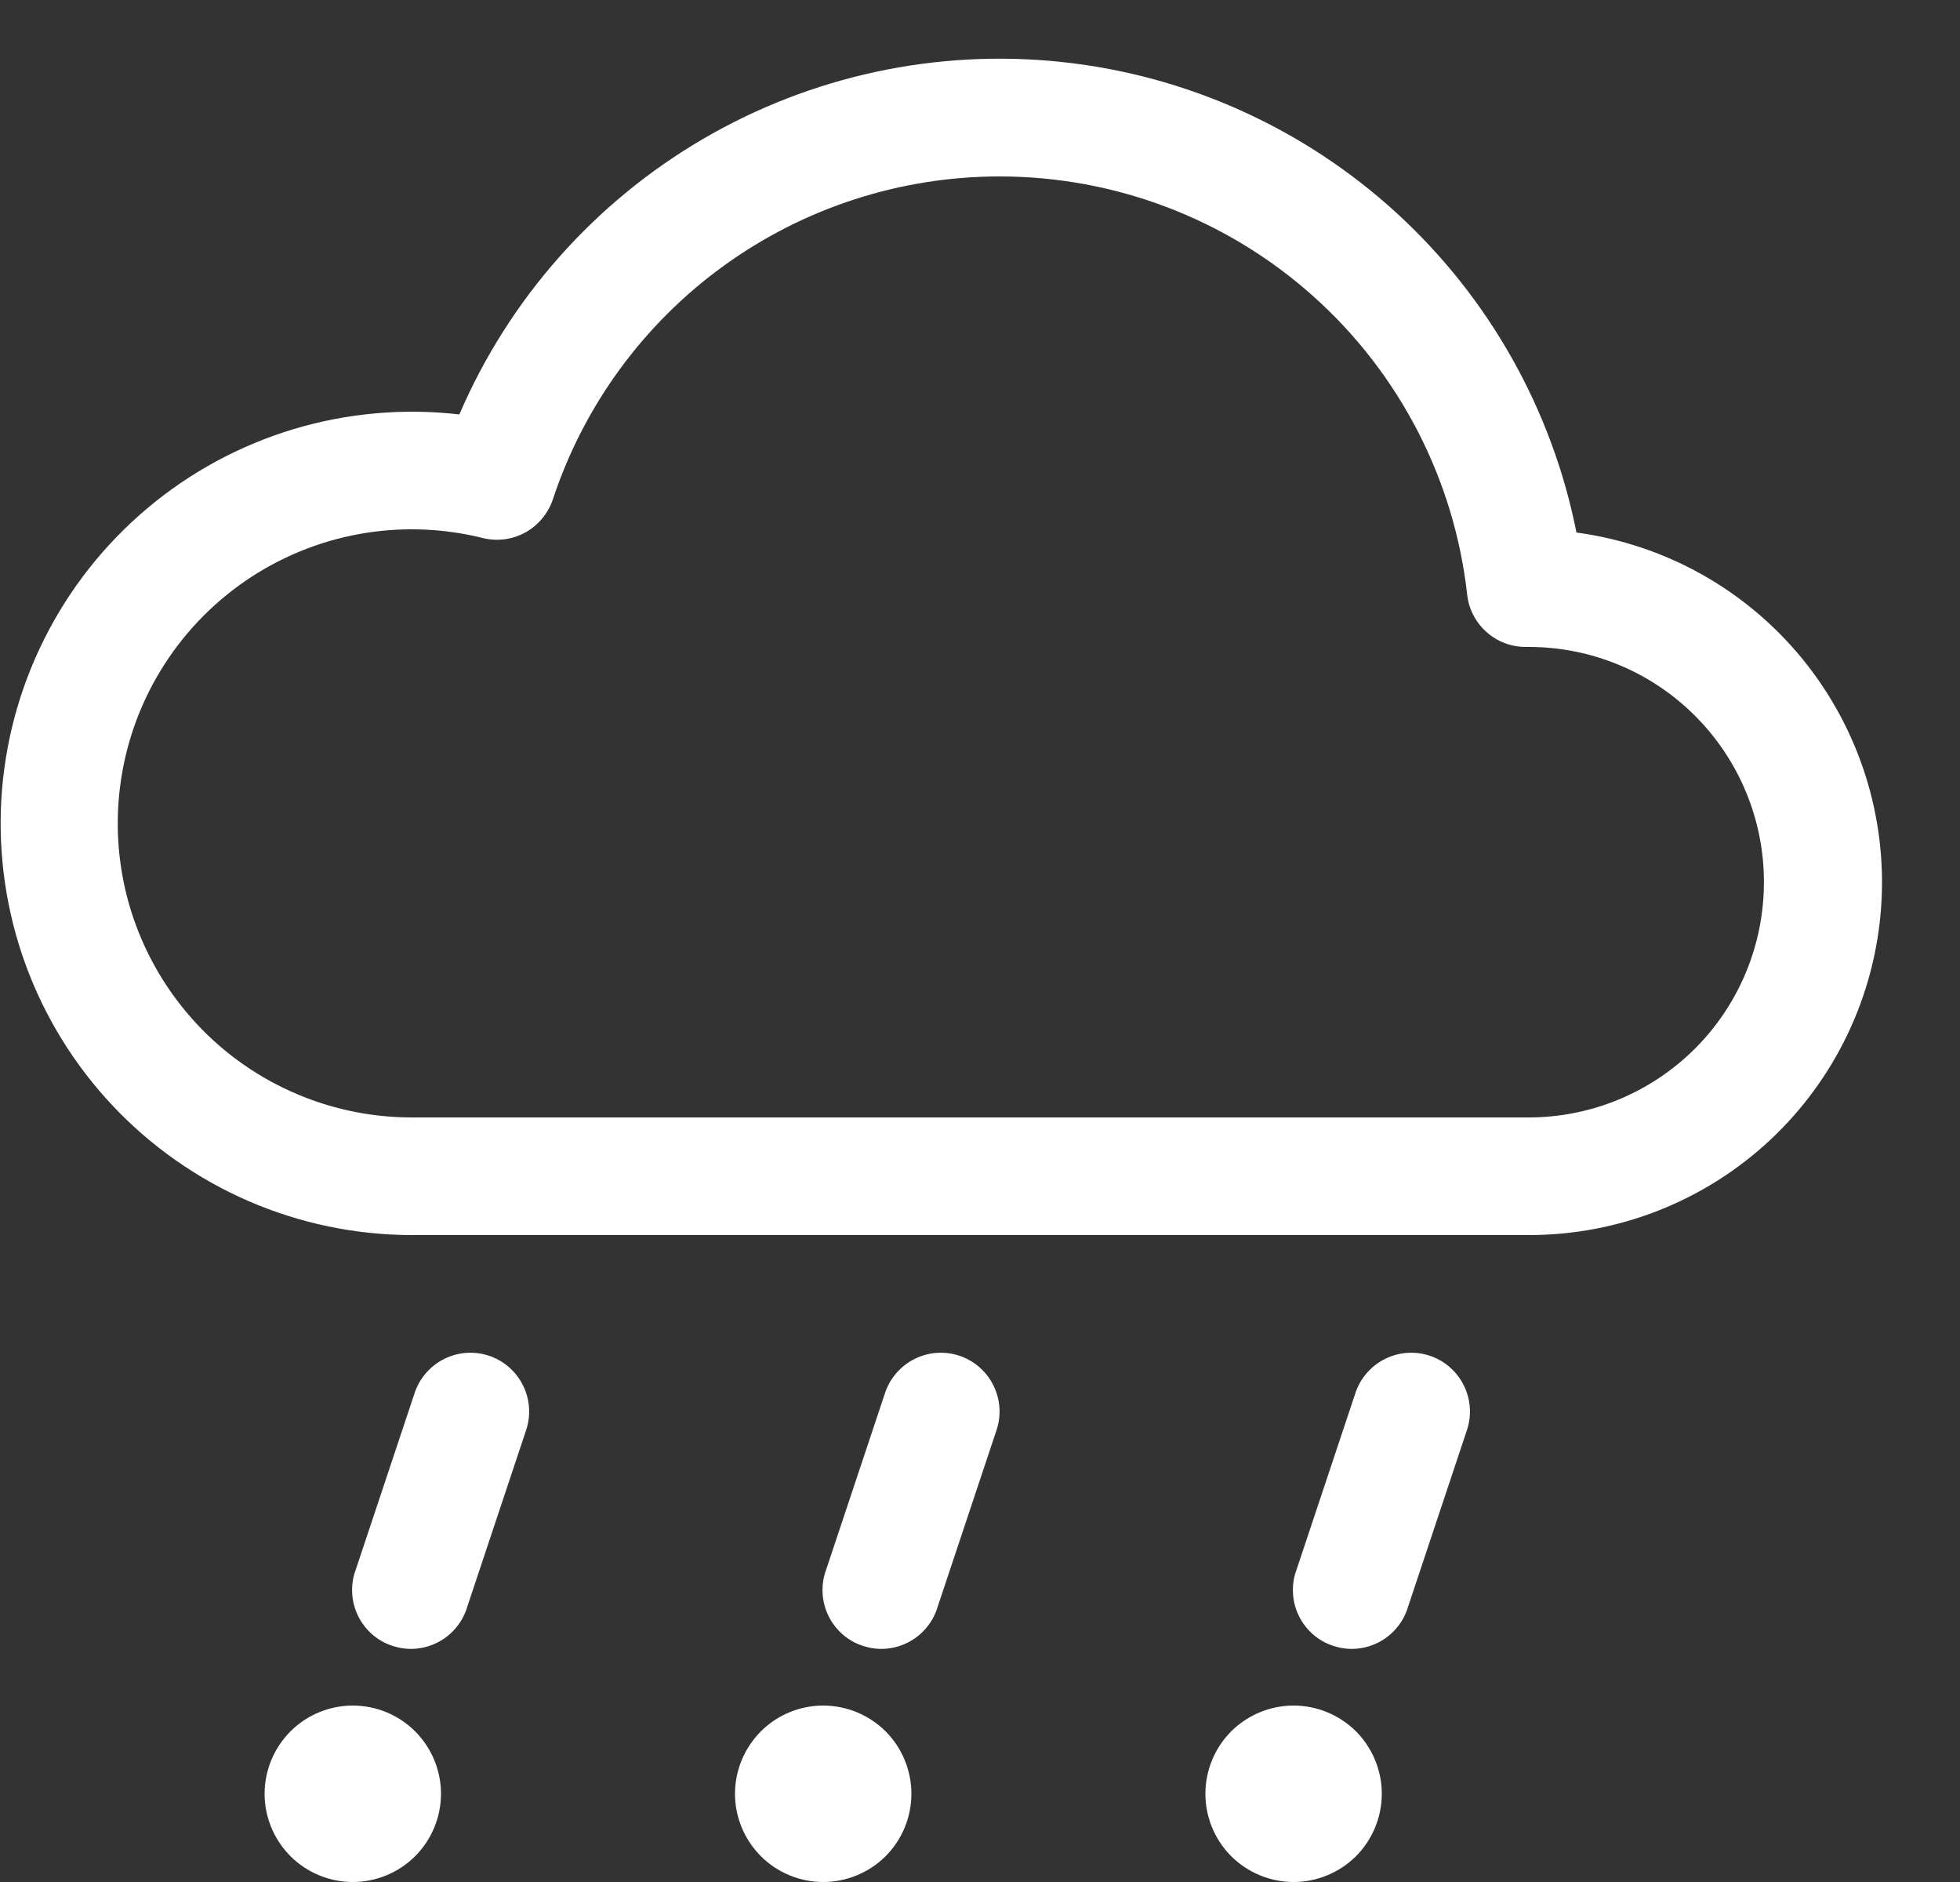 <svg width="25" height="24" viewBox="0 0 25 24" fill="none" xmlns="http://www.w3.org/2000/svg">
<rect x="0" y="0" width="25" height="24" fill="#333333" stroke="none"/>
<path d="M20.108 6.791C19.796 5.22 18.99 3.791 17.808 2.711C16.626 1.632 15.13 0.958 13.538 0.79C11.946 0.622 10.342 0.967 8.96 1.776C7.579 2.585 6.492 3.814 5.859 5.285C5.149 5.203 4.43 5.267 3.746 5.472C3.062 5.678 2.427 6.021 1.88 6.481C1.333 6.941 0.886 7.507 0.566 8.146C0.245 8.785 0.059 9.482 0.017 10.195C-0.024 10.908 0.08 11.623 0.324 12.294C0.568 12.965 0.947 13.58 1.437 14.1C1.927 14.62 2.518 15.034 3.173 15.318C3.829 15.602 4.536 15.749 5.25 15.75H19.5C20.642 15.751 21.741 15.319 22.576 14.54C23.41 13.761 23.918 12.694 23.995 11.554C24.072 10.415 23.713 9.29 22.992 8.405C22.27 7.52 21.239 6.943 20.108 6.791V6.791ZM12.75 2.25C14.226 2.25 15.65 2.793 16.75 3.777C17.851 4.761 18.55 6.116 18.714 7.583C18.734 7.767 18.822 7.937 18.961 8.06C19.099 8.184 19.279 8.251 19.464 8.25H19.5C20.296 8.25 21.059 8.566 21.621 9.129C22.184 9.692 22.5 10.455 22.499 11.251C22.499 12.046 22.183 12.809 21.62 13.372C21.057 13.934 20.294 14.25 19.498 14.25H5.25C4.719 14.25 4.194 14.137 3.71 13.918C3.226 13.7 2.794 13.382 2.443 12.984C2.091 12.586 1.828 12.118 1.67 11.611C1.513 11.104 1.465 10.57 1.53 10.043C1.595 9.516 1.77 9.009 2.046 8.555C2.321 8.101 2.69 7.711 3.127 7.41C3.565 7.109 4.061 6.905 4.583 6.81C5.106 6.715 5.642 6.733 6.158 6.861C6.341 6.907 6.536 6.881 6.701 6.79C6.867 6.698 6.992 6.547 7.052 6.368C7.448 5.169 8.212 4.126 9.235 3.387C10.258 2.648 11.488 2.25 12.75 2.25V2.25ZM5.625 22.875C5.625 23.173 5.506 23.459 5.295 23.671C5.085 23.881 4.798 24 4.5 24C4.202 24 3.915 23.881 3.705 23.671C3.494 23.459 3.375 23.173 3.375 22.875C3.375 22.577 3.494 22.291 3.705 22.079C3.915 21.869 4.202 21.75 4.5 21.75C4.798 21.75 5.085 21.869 5.295 22.079C5.506 22.291 5.625 22.577 5.625 22.875ZM6.237 17.289C6.425 17.352 6.581 17.487 6.67 17.665C6.759 17.843 6.774 18.048 6.711 18.237L5.961 20.487C5.933 20.584 5.885 20.674 5.821 20.752C5.757 20.83 5.678 20.895 5.589 20.941C5.5 20.988 5.402 21.017 5.301 21.025C5.201 21.033 5.1 21.02 5.004 20.988C4.908 20.957 4.82 20.906 4.744 20.839C4.669 20.772 4.607 20.691 4.564 20.6C4.521 20.509 4.496 20.41 4.492 20.309C4.487 20.208 4.503 20.107 4.539 20.013L5.289 17.763C5.352 17.575 5.487 17.419 5.665 17.33C5.843 17.241 6.048 17.226 6.237 17.289V17.289ZM11.625 22.875C11.625 23.173 11.507 23.459 11.296 23.671C11.085 23.881 10.798 24 10.5 24C10.202 24 9.915 23.881 9.705 23.671C9.494 23.459 9.375 23.173 9.375 22.875C9.375 22.577 9.494 22.291 9.705 22.079C9.915 21.869 10.202 21.75 10.5 21.75C10.798 21.75 11.085 21.869 11.296 22.079C11.507 22.291 11.625 22.577 11.625 22.875V22.875ZM12.237 17.289C12.425 17.352 12.581 17.487 12.67 17.665C12.759 17.843 12.774 18.048 12.711 18.237L11.961 20.487C11.933 20.584 11.885 20.674 11.821 20.752C11.757 20.83 11.678 20.895 11.589 20.941C11.5 20.988 11.402 21.017 11.301 21.025C11.201 21.033 11.1 21.02 11.004 20.988C10.908 20.957 10.82 20.906 10.744 20.839C10.669 20.772 10.607 20.691 10.564 20.6C10.521 20.509 10.496 20.41 10.492 20.309C10.487 20.208 10.504 20.107 10.539 20.013L11.289 17.763C11.352 17.575 11.487 17.419 11.665 17.33C11.843 17.241 12.048 17.226 12.237 17.289V17.289ZM17.625 22.875C17.625 23.173 17.506 23.459 17.296 23.671C17.084 23.881 16.798 24 16.5 24C16.202 24 15.915 23.881 15.704 23.671C15.493 23.459 15.375 23.173 15.375 22.875C15.375 22.577 15.493 22.291 15.704 22.079C15.915 21.869 16.202 21.75 16.5 21.75C16.798 21.75 17.084 21.869 17.296 22.079C17.506 22.291 17.625 22.577 17.625 22.875ZM18.237 17.289C18.425 17.352 18.581 17.487 18.67 17.665C18.759 17.843 18.774 18.048 18.711 18.237L17.961 20.487C17.933 20.584 17.885 20.674 17.821 20.752C17.757 20.83 17.678 20.895 17.589 20.941C17.5 20.988 17.402 21.017 17.301 21.025C17.201 21.033 17.099 21.02 17.004 20.988C16.908 20.957 16.82 20.906 16.744 20.839C16.669 20.772 16.607 20.691 16.564 20.6C16.52 20.509 16.496 20.41 16.492 20.309C16.487 20.208 16.503 20.107 16.539 20.013L17.289 17.763C17.352 17.575 17.487 17.419 17.665 17.33C17.843 17.241 18.048 17.226 18.237 17.289V17.289Z" fill="white"/>
</svg>
